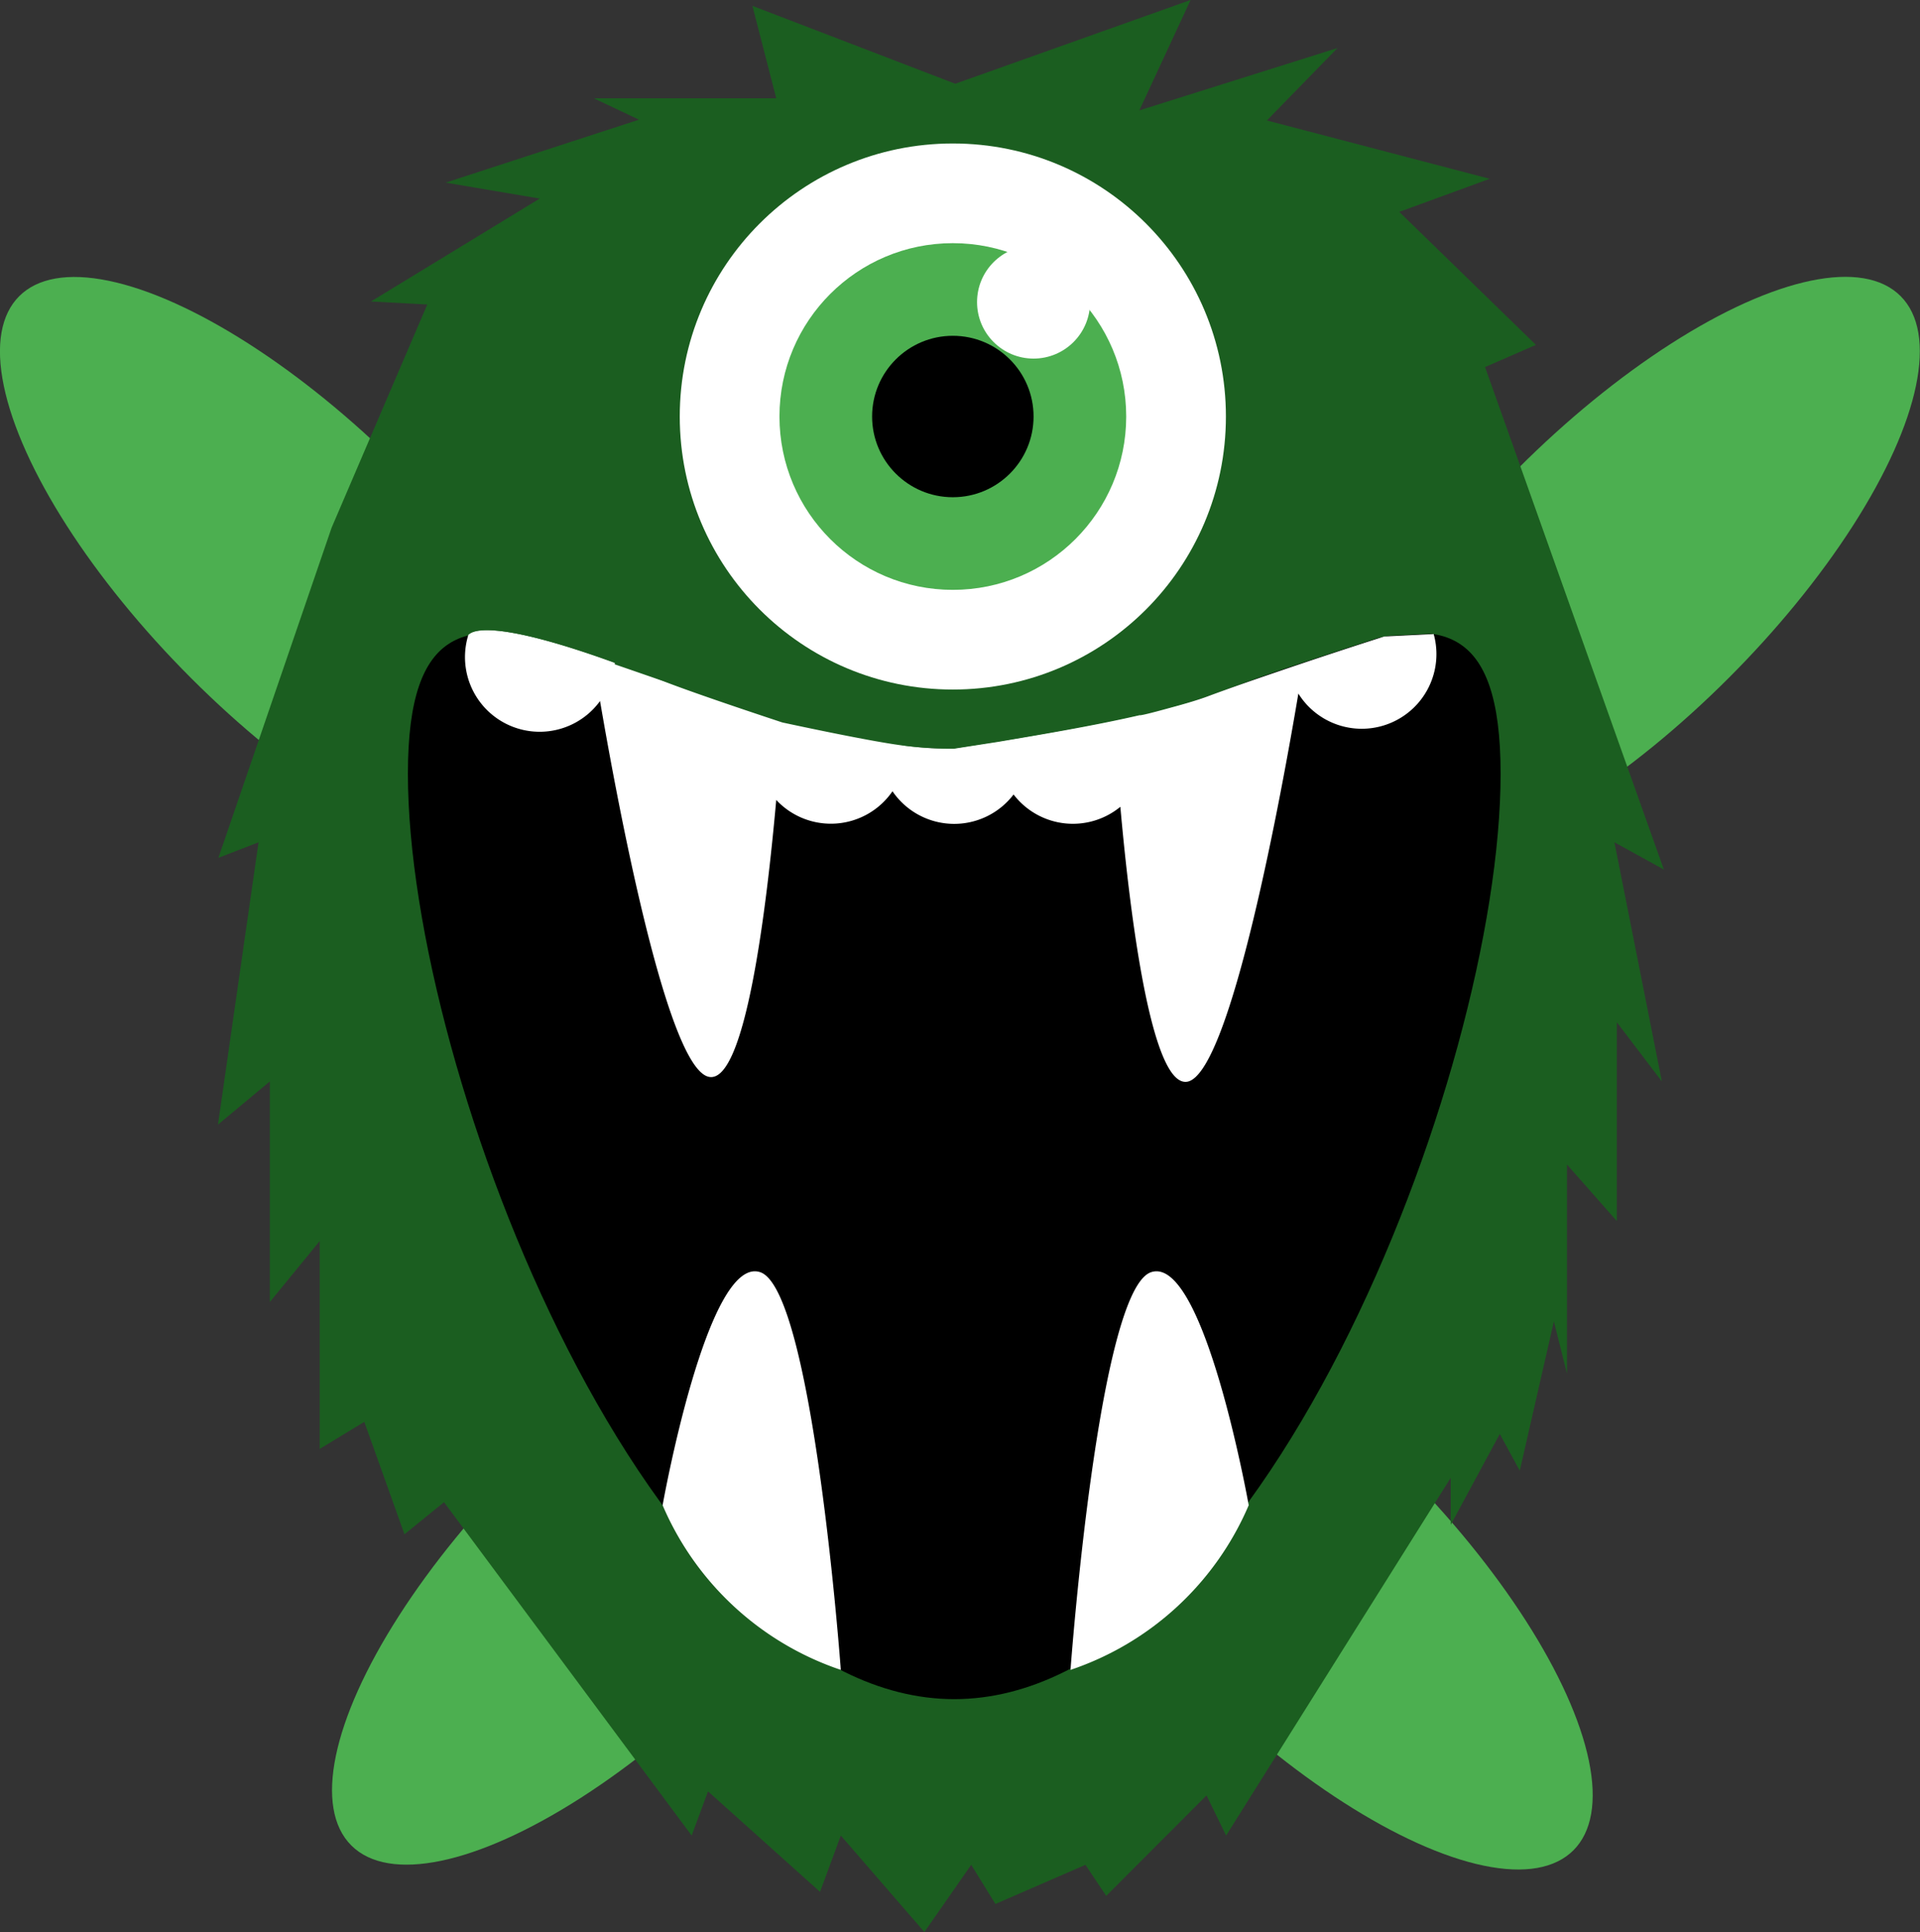 <svg id="Layer_1" data-name="Layer 1" xmlns="http://www.w3.org/2000/svg" viewBox="0 0 95.13 95.74">
  <rect x="0" y="0" width="95.13" height="95.74" fill="#333333" stroke="none"/>
  <title>21</title>
  <g>
    <ellipse cx="33.67" cy="79.99" rx="19.41" ry="7.36" transform="translate(-49.24 44.97) rotate(-45)" style="fill: #4caf50"/>
    <ellipse cx="66.78" cy="80.22" rx="7.36" ry="19.41" transform="translate(-39.71 68.46) rotate(-45)" style="fill: #4caf50"/>
    <ellipse cx="17.22" cy="30.66" rx="7.36" ry="19.41" transform="translate(-19.18 18.9) rotate(-45)" style="fill: #4caf50"/>
    <ellipse cx="82.99" cy="30.66" rx="19.41" ry="7.36" transform="translate(0.08 65.4) rotate(-45)" style="fill: #4caf50"/>
    <polygon points="47.33 4.15 37.28 0.29 38.46 4.87 29.42 4.87 31.66 5.93 22.08 9.05 26.74 9.84 18.38 14.94 21.17 15.09 16.43 26.15 10.82 42.51 12.81 41.74 10.8 55.73 13.37 53.59 13.37 64.52 15.84 61.5 15.84 71.8 18.05 70.46 20.04 76.03 22 74.44 34.27 90.96 35.08 88.77 40.63 93.75 41.66 90.96 45.8 95.74 48.12 92.41 49.32 94.35 53.78 92.41 54.81 93.95 59.78 88.97 60.75 90.96 71.88 73.23 71.88 75.56 74.31 71.06 75.3 72.88 76.99 65.48 77.64 68.07 77.64 57.71 80.11 60.51 80.11 50.66 82.34 53.59 79.99 41.74 82.44 43.09 73.58 18.19 76.1 17.09 69.33 10.5 73.81 8.86 62.77 5.97 66.27 2.38 56.45 5.47 58.99 0 47.33 4.15" style="fill: #1b5e20"/>
    <path d="M76.89,40.6c0,15-12.12,45.86-27.07,45.86S22.75,55.55,22.75,40.6s12.12-1.23,27.07-1.23S76.89,25.65,76.89,40.6Z" transform="translate(-2.54 -2.26)"/>
    <path d="M40.38,37.75h0l-.18-.05Z" transform="translate(-2.54 -2.26)" style="fill: none"/>
    <path d="M60.55,37.32,59,37.7S60.55,37.32,60.55,37.32Z" transform="translate(-2.54 -2.26)" style="fill: none"/>
    <path d="M33,35.18l2.33.81c-.84-.34-1.62-.63-2.32-.88Z" transform="translate(-2.54 -2.26)" style="fill: none"/>
    <path d="M73.58,33.68l-2.45.12s-1.8.57-4,1.31c-1.51.51-3.22,1.09-4.68,1.63-.53.2-1.17.39-1.88.58,0,0-1.53.43-1.56.38-2.38.55-5.13,1-7,1.32l-2.19.34a17.44,17.44,0,0,1-2.41-.14c-1.61-.18-6.11-1.16-6.11-1.16S37.13,36.69,35.37,36h0L33,35.18v-.07c-6.36-2.31-7.17-1.52-7.25-1.4A3.7,3.7,0,0,0,32.27,37c.9,5.25,3.32,18.15,5.38,18.62,1.82.42,2.88-8.44,3.35-13.72a3.7,3.7,0,0,0,5.76-.43,3.7,3.7,0,0,0,6,.16,3.7,3.7,0,0,0,5.29.61c.47,5.3,1.54,14,3.34,13.62,2.14-.49,4.68-14.46,5.48-19.23a3.7,3.7,0,0,0,6.71-2.93Z" transform="translate(-2.54 -2.26)" style="fill: #fff"/>
    <path d="M33.05,35.11c.7.25,1.47.55,2.32.88h0a112.51,112.51,0,0,0,12,3.22,17.44,17.44,0,0,0,2.41.14L52,39c1.86-.3,4.61-.78,7-1.32l1.56-.38c.71-.19,1.36-.38,1.88-.58,1.46-.54,3.17-1.13,4.68-1.63,2.22-.74,4-1.31,4-1.31l2.45-.12L75.37,31l-25.78.39-25,.13,1.17,2.19h0C25.89,33.6,26.69,32.81,33.05,35.11Z" transform="translate(-2.54 -2.26)" style="fill: #1b5e20"/>
    <path d="M35.37,76.85s2.21-12.4,4.83-11.55,4,19.71,4,19.71A14.71,14.71,0,0,1,35.37,76.85Z" transform="translate(-2.54 -2.26)" style="fill: #fff"/>
    <path d="M64.41,76.85s-2.21-12.4-4.83-11.55-4,19.71-4,19.71A14.7,14.7,0,0,0,64.41,76.85Z" transform="translate(-2.54 -2.26)" style="fill: #fff"/>
    <g>
      <circle cx="47.21" cy="20.64" r="13.53" style="fill: #fff"/>
      <circle cx="47.21" cy="20.64" r="8.59" style="fill: #4caf50"/>
      <circle cx="47.21" cy="20.64" r="4"/>
      <circle cx="51.21" cy="14.97" r="2.8" style="fill: #fff"/>
    </g>
  </g>
</svg>
